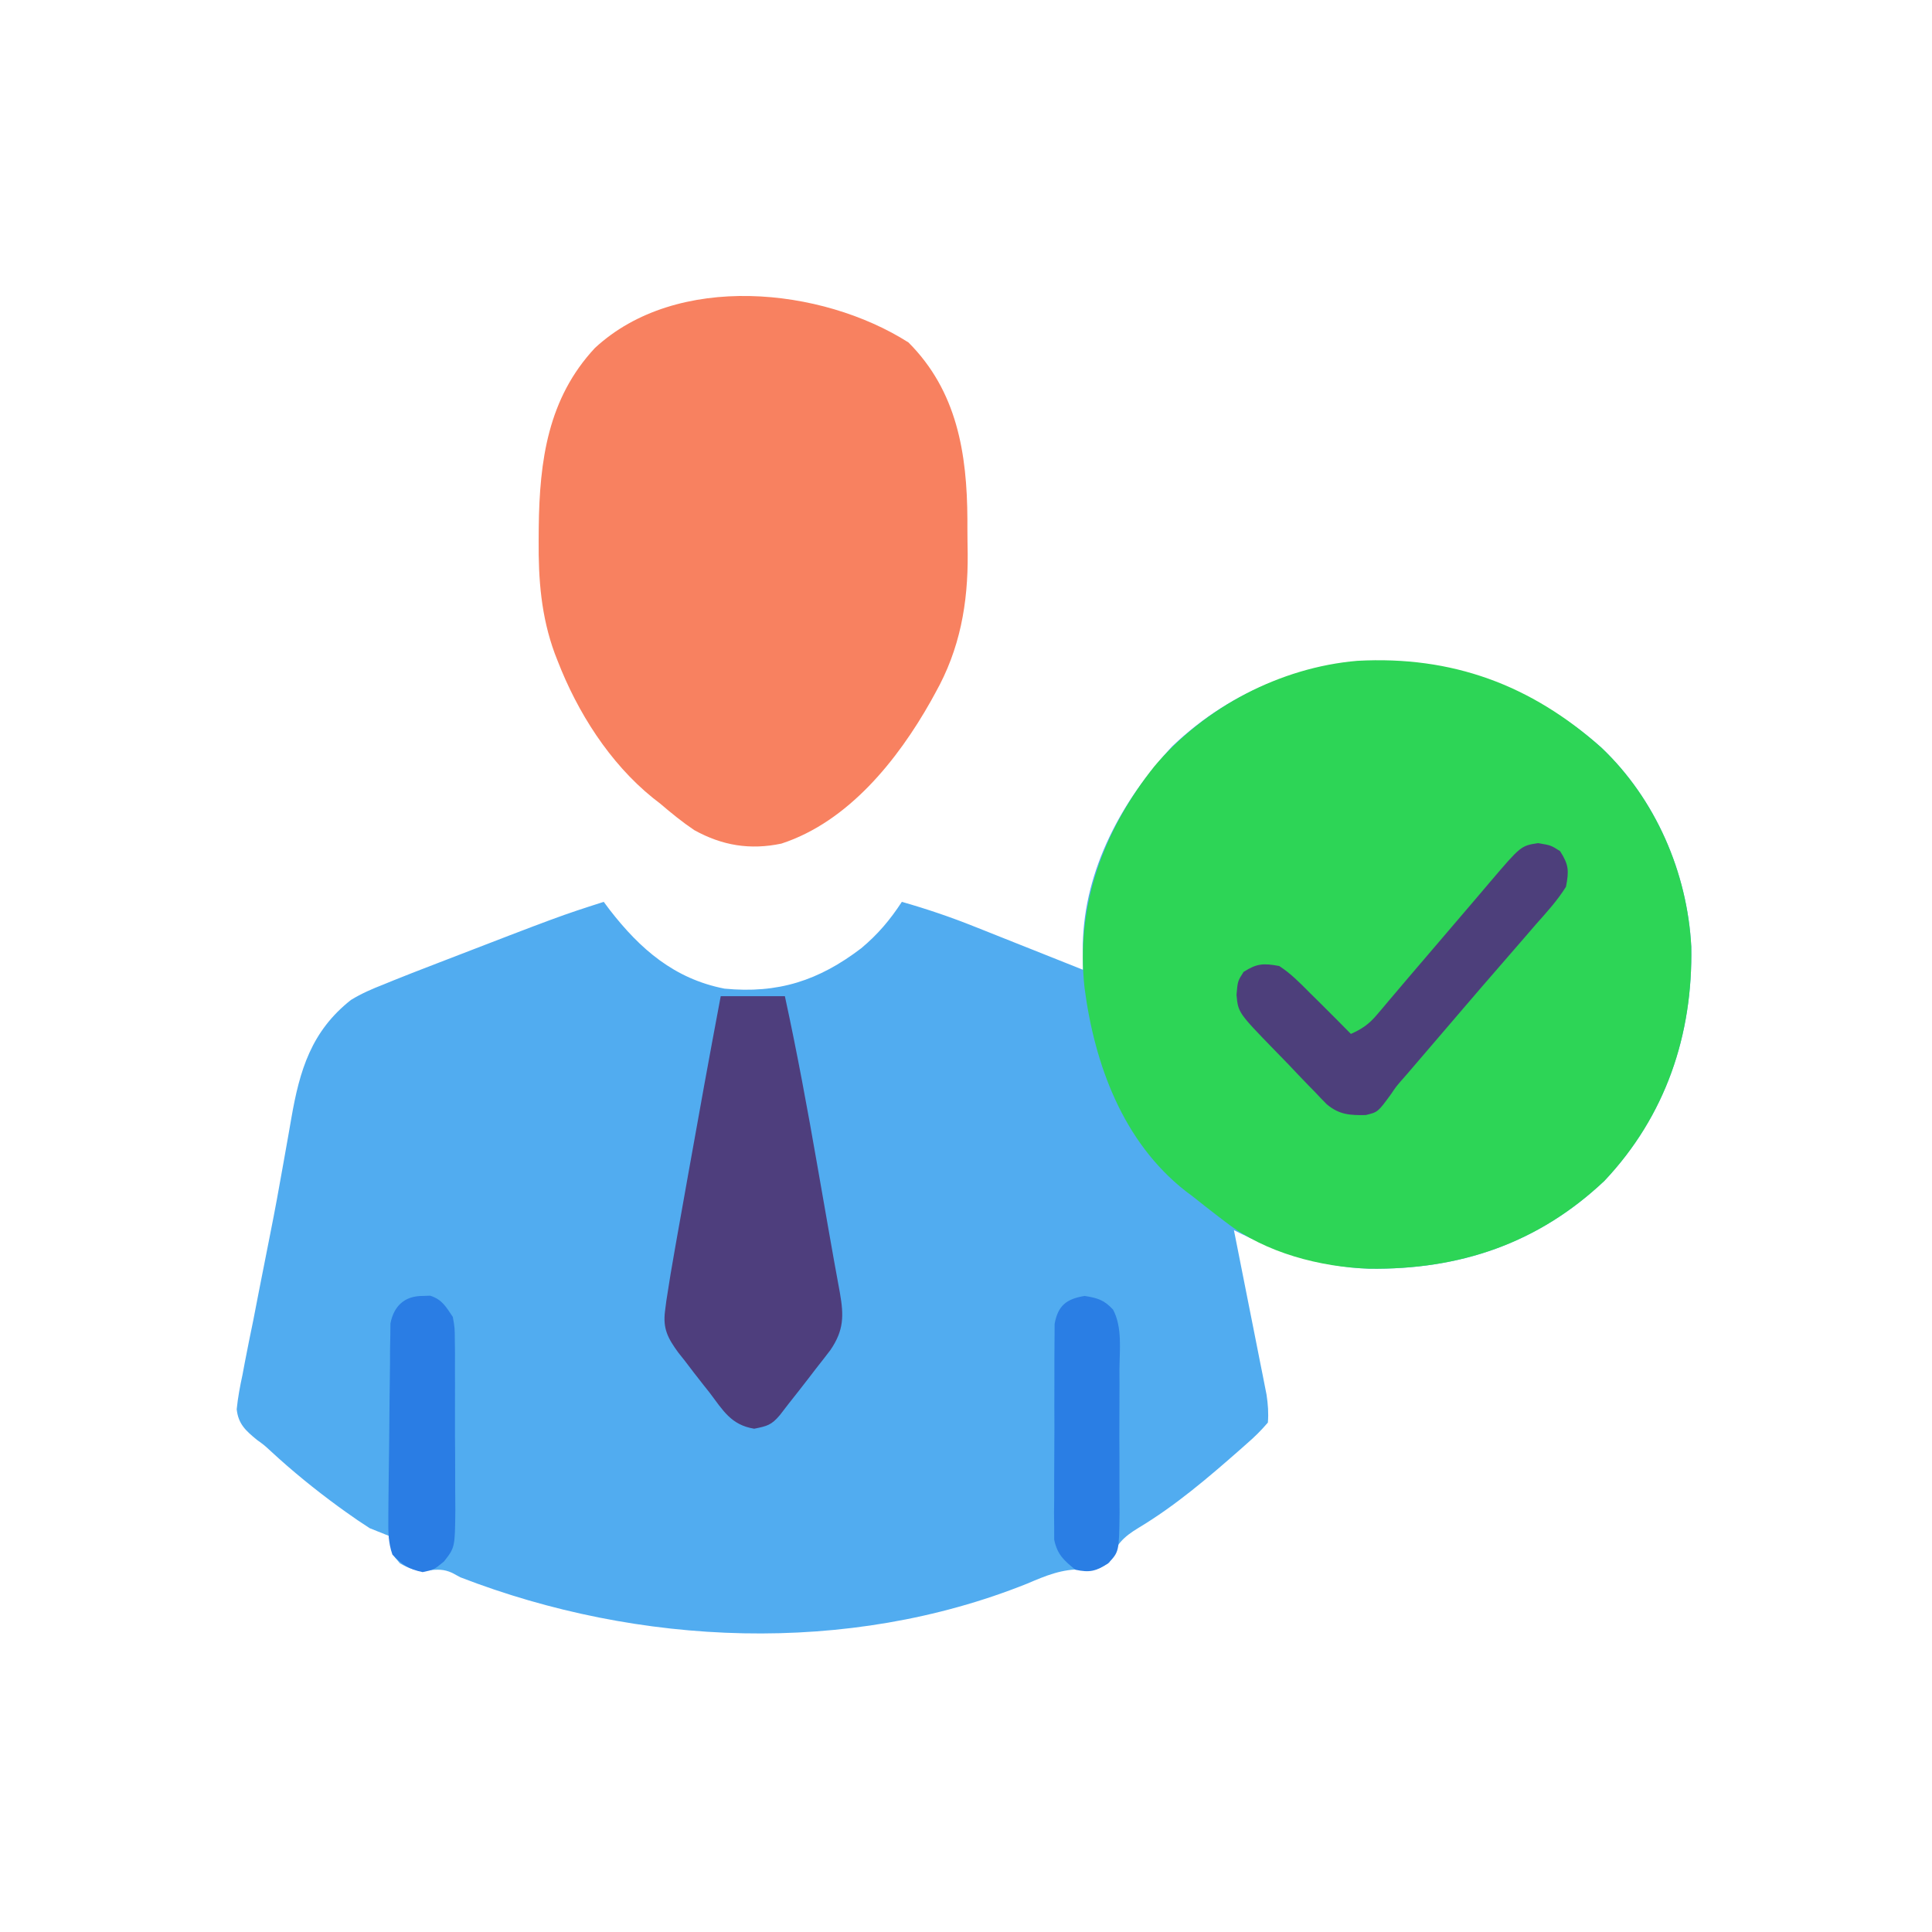 <?xml version="1.0" encoding="UTF-8"?>
<svg version="1.1" xmlns="http://www.w3.org/2000/svg" width="512" height="512">
<path d="M0 0 C14.335 13.583 22.794 33.103 23.824 52.75 C24.267 76.131 17.016 97.615 0.82 114.797 C-16.775 131.423 -37.58 138.409 -61.516 138.09 C-74.176 137.693 -86.147 133.563 -97.379 127.875 C-97.21 128.723 -97.21 128.723 -97.037 129.588 C-95.864 135.475 -94.697 141.364 -93.534 147.254 C-93.099 149.451 -92.662 151.648 -92.224 153.844 C-91.594 157.004 -90.97 160.164 -90.348 163.324 C-90.052 164.795 -90.052 164.795 -89.751 166.295 C-89.571 167.216 -89.391 168.136 -89.205 169.085 C-88.965 170.294 -88.965 170.294 -88.721 171.527 C-88.353 174.056 -88.167 176.325 -88.379 178.875 C-90.184 180.972 -91.865 182.65 -93.941 184.438 C-94.521 184.953 -95.101 185.468 -95.699 185.999 C-104.221 193.489 -112.883 200.9 -122.629 206.75 C-126.782 209.263 -128.646 211.217 -130.379 215.875 C-133.571 218.003 -133.915 218.05 -137.453 217.77 C-142.977 217.65 -147.173 219.424 -152.191 221.562 C-199.69 240.598 -255.107 238.172 -302.379 219.875 C-303.103 219.484 -303.828 219.094 -304.574 218.691 C-306.827 217.672 -308.368 217.805 -310.816 218 C-314.236 218.073 -315.275 217.933 -318.379 216.188 C-320.379 213.875 -320.379 213.875 -320.879 211.25 C-321.126 210.074 -321.126 210.074 -321.379 208.875 C-323.039 208.193 -324.708 207.53 -326.379 206.875 C-328.582 205.462 -330.7 204.032 -332.816 202.5 C-333.42 202.065 -334.024 201.63 -334.647 201.182 C-340.896 196.611 -346.935 191.713 -352.617 186.45 C-354.357 184.848 -354.357 184.848 -356.272 183.464 C-359.242 181.032 -361.229 179.271 -361.652 175.341 C-361.338 172.243 -360.782 169.286 -360.121 166.242 C-359.908 165.108 -359.695 163.974 -359.476 162.806 C-358.773 159.112 -358.014 155.432 -357.254 151.75 C-356.759 149.215 -356.267 146.679 -355.779 144.142 C-354.799 139.08 -353.799 134.022 -352.783 128.967 C-351.541 122.757 -350.396 116.535 -349.305 110.297 C-348.862 107.802 -348.419 105.307 -347.975 102.813 C-347.706 101.291 -347.441 99.769 -347.179 98.247 C-344.971 85.503 -341.88 75.164 -331.379 66.875 C-328.592 65.16 -325.737 63.935 -322.691 62.75 C-321.399 62.221 -321.399 62.221 -320.081 61.681 C-316.859 60.38 -313.622 59.124 -310.379 57.875 C-309.67 57.601 -308.961 57.327 -308.231 57.045 C-275.914 44.57 -275.914 44.57 -264.379 40.875 C-263.857 41.576 -263.335 42.278 -262.797 43 C-254.716 53.416 -245.68 61.274 -232.379 63.875 C-218.173 65.247 -207.408 61.753 -196.148 53.176 C-191.754 49.507 -188.506 45.663 -185.379 40.875 C-178.803 42.75 -172.435 44.905 -166.09 47.449 C-164.846 47.942 -164.846 47.942 -163.577 48.445 C-160.968 49.48 -158.361 50.521 -155.754 51.562 C-153.969 52.272 -152.184 52.981 -150.398 53.689 C-146.057 55.414 -141.717 57.143 -137.379 58.875 C-137.386 57.967 -137.386 57.967 -137.393 57.04 C-137.397 56.24 -137.401 55.439 -137.405 54.614 C-137.412 53.427 -137.412 53.427 -137.419 52.216 C-137.079 32.346 -127.009 13.815 -113.691 -0.375 C-81.076 -31.473 -32.763 -29.266 0 0 Z " fill="#51ACF0" transform="translate(424.379,198.125)"/>
<path d="M0 0 C14.335 13.583 22.794 33.103 23.824 52.75 C24.267 76.131 17.016 97.615 0.82 114.797 C-16.775 131.423 -37.58 138.409 -61.516 138.09 C-74.459 137.684 -89.012 133.886 -99.379 125.875 C-100.074 125.349 -100.769 124.823 -101.484 124.281 C-103.806 122.508 -106.093 120.694 -108.379 118.875 C-108.967 118.437 -109.555 117.998 -110.16 117.547 C-126.784 104.53 -134.324 83.926 -136.965 63.652 C-139.356 41.835 -131.922 21.815 -118.379 4.875 C-105.12 -10.721 -85.156 -21.26 -64.672 -23 C-39.586 -24.368 -18.644 -16.654 0 0 Z " fill="#2DD556" transform="translate(424.379,198.125)"/>
<path d="M0 0 C12.877 12.877 15.538 29.428 15.621 46.926 C15.621 47.679 15.621 48.433 15.621 49.209 C15.625 51.483 15.661 53.754 15.699 56.027 C15.802 69.164 13.662 81.264 7.125 92.875 C6.74 93.579 6.354 94.283 5.957 95.008 C-2.877 110.687 -15.978 127.037 -33.664 132.812 C-41.993 134.559 -49.337 133.342 -56.75 129.25 C-59.93 127.109 -62.837 124.739 -65.75 122.25 C-66.406 121.738 -67.062 121.226 -67.738 120.699 C-79.221 111.426 -87.735 97.954 -93 84.312 C-93.247 83.68 -93.493 83.048 -93.747 82.397 C-97.344 72.592 -98.089 62.812 -98 52.438 C-97.993 51.293 -97.986 50.149 -97.979 48.97 C-97.764 31.355 -95.565 14.856 -83.094 1.473 C-61.41 -18.626 -23.037 -14.66 0 0 Z " fill="#F88160" transform="translate(240.75,90.75)"/>
<path d="M0 0 C5.61 0 11.22 0 17 0 C20.247 14.943 23.006 29.935 25.625 45 C26.219 48.397 26.814 51.794 27.409 55.191 C27.774 57.282 28.14 59.374 28.504 61.465 C29.5 67.183 30.523 72.895 31.58 78.602 C32.637 84.638 32.663 88.503 29.078 93.762 C27.821 95.418 26.545 97.06 25.25 98.688 C24.616 99.516 23.982 100.344 23.328 101.197 C21.572 103.482 19.79 105.743 18 108 C17.232 108.996 16.463 109.993 15.672 111.02 C13.44 113.664 12.3 113.94 8.875 114.625 C2.741 113.636 0.625 109.801 -3 105 C-3.509 104.362 -4.018 103.724 -4.542 103.066 C-6.248 100.922 -7.909 98.748 -9.562 96.562 C-10.112 95.872 -10.661 95.181 -11.227 94.469 C-13.981 90.699 -15.377 88.142 -14.759 83.425 C-14.646 82.547 -14.534 81.669 -14.418 80.764 C-13.713 76.102 -12.943 71.457 -12.109 66.816 C-11.924 65.77 -11.739 64.724 -11.549 63.646 C-10.953 60.284 -10.352 56.923 -9.75 53.562 C-9.34 51.259 -8.931 48.955 -8.522 46.651 C-5.752 31.087 -2.936 15.533 0 0 Z " fill="#4E3E7D" transform="translate(191,264)"/>
<path d="M0 0 C3.438 0.562 3.438 0.562 5.875 2.125 C8.186 5.73 8.259 7.319 7.438 11.562 C5.154 15.224 2.299 18.344 -0.562 21.562 C-1.566 22.722 -2.567 23.884 -3.566 25.047 C-5.769 27.605 -7.98 30.155 -10.199 32.699 C-13.36 36.325 -16.497 39.97 -19.625 43.625 C-20.111 44.193 -20.598 44.761 -21.099 45.347 C-22.084 46.497 -23.068 47.647 -24.052 48.798 C-26.679 51.867 -29.308 54.933 -31.938 58 C-32.883 59.103 -33.828 60.206 -34.773 61.309 C-35.235 61.833 -35.696 62.358 -36.171 62.898 C-37.612 64.572 -37.612 64.572 -38.931 66.528 C-42.403 71.281 -42.403 71.281 -45.615 72.062 C-49.815 72.146 -52.668 71.978 -55.955 69.208 C-57.025 68.143 -58.07 67.054 -59.094 65.945 C-59.656 65.373 -60.218 64.801 -60.797 64.211 C-62.574 62.39 -64.318 60.54 -66.062 58.688 C-67.264 57.45 -68.467 56.214 -69.672 54.98 C-79.437 44.919 -79.437 44.919 -79.875 40.188 C-79.562 36.562 -79.562 36.562 -78 34.125 C-74.468 31.861 -72.701 31.804 -68.562 32.562 C-65.524 34.52 -63.098 37.001 -60.562 39.562 C-59.579 40.535 -58.594 41.506 -57.609 42.477 C-54.906 45.152 -52.23 47.851 -49.562 50.562 C-46.664 49.27 -44.796 47.998 -42.75 45.578 C-42.238 44.98 -41.726 44.382 -41.199 43.765 C-40.659 43.121 -40.119 42.476 -39.562 41.812 C-38.707 40.808 -38.707 40.808 -37.834 39.783 C-36.65 38.393 -35.468 36.999 -34.29 35.604 C-32.196 33.13 -30.085 30.671 -27.973 28.214 C-24.41 24.069 -20.86 19.914 -17.32 15.75 C-16.785 15.122 -16.251 14.495 -15.699 13.848 C-14.684 12.656 -13.67 11.462 -12.658 10.267 C-4.508 0.712 -4.508 0.712 0 0 Z " fill="#4D3F7B" transform="translate(407.562,223.438)"/>
<path d="M0 0 C3.437 0.543 5.16 1.065 7.53 3.615 C10.025 8.323 9.266 14.253 9.227 19.438 C9.23 20.808 9.235 22.179 9.241 23.55 C9.248 26.419 9.238 29.286 9.214 32.154 C9.186 35.823 9.202 39.491 9.232 43.16 C9.25 45.989 9.245 48.818 9.232 51.648 C9.227 53.655 9.242 55.663 9.257 57.671 C9.127 67.792 9.127 67.792 6.208 70.891 C2.914 72.972 1.385 73.359 -2.438 72.562 C-5.529 70.057 -7.23 68.543 -8.066 64.596 C-8.067 63.5 -8.068 62.404 -8.069 61.275 C-8.081 60.027 -8.094 58.779 -8.107 57.493 C-8.094 56.14 -8.081 54.787 -8.066 53.434 C-8.067 52.038 -8.07 50.642 -8.074 49.246 C-8.077 46.327 -8.062 43.408 -8.034 40.489 C-8 36.75 -8.006 33.013 -8.025 29.275 C-8.036 26.394 -8.027 23.515 -8.012 20.635 C-8.007 19.257 -8.007 17.878 -8.013 16.5 C-8.019 14.573 -7.995 12.647 -7.971 10.72 C-7.965 9.625 -7.959 8.53 -7.952 7.402 C-7.067 2.519 -4.779 0.782 0 0 Z " fill="#2A7EE4" transform="translate(287.438,343.438)"/>
<path d="M0 0 C0.66 -0.022 1.32 -0.044 2 -0.066 C5.135 0.919 6.199 2.882 8 5.562 C8.515 8.439 8.515 8.439 8.533 11.635 C8.549 12.836 8.565 14.038 8.581 15.275 C8.574 17.21 8.574 17.21 8.566 19.184 C8.572 20.53 8.578 21.876 8.585 23.222 C8.596 26.039 8.591 28.855 8.576 31.672 C8.559 35.272 8.583 38.869 8.618 42.469 C8.64 45.247 8.638 48.026 8.63 50.805 C8.629 52.773 8.649 54.742 8.669 56.711 C8.566 66.666 8.566 66.666 5.648 70.383 C3 72.562 3 72.562 0 73.188 C-3.676 72.422 -5.393 71.244 -8 68.562 C-9.171 65.277 -9.111 62.127 -9.085 58.664 C-9.078 57.476 -9.071 56.288 -9.063 55.064 C-9.049 53.785 -9.034 52.505 -9.02 51.188 C-9.005 49.871 -8.991 48.554 -8.977 47.198 C-8.945 44.414 -8.908 41.63 -8.868 38.846 C-8.818 35.281 -8.792 31.717 -8.771 28.153 C-8.746 24.747 -8.693 21.343 -8.645 17.938 C-8.64 16.658 -8.636 15.379 -8.631 14.061 C-8.608 12.873 -8.585 11.685 -8.562 10.461 C-8.55 9.416 -8.538 8.371 -8.526 7.294 C-7.631 2.647 -4.761 -0.009 0 0 Z " fill="#2A7DE4" transform="translate(112,343.438)"/>
</svg>
